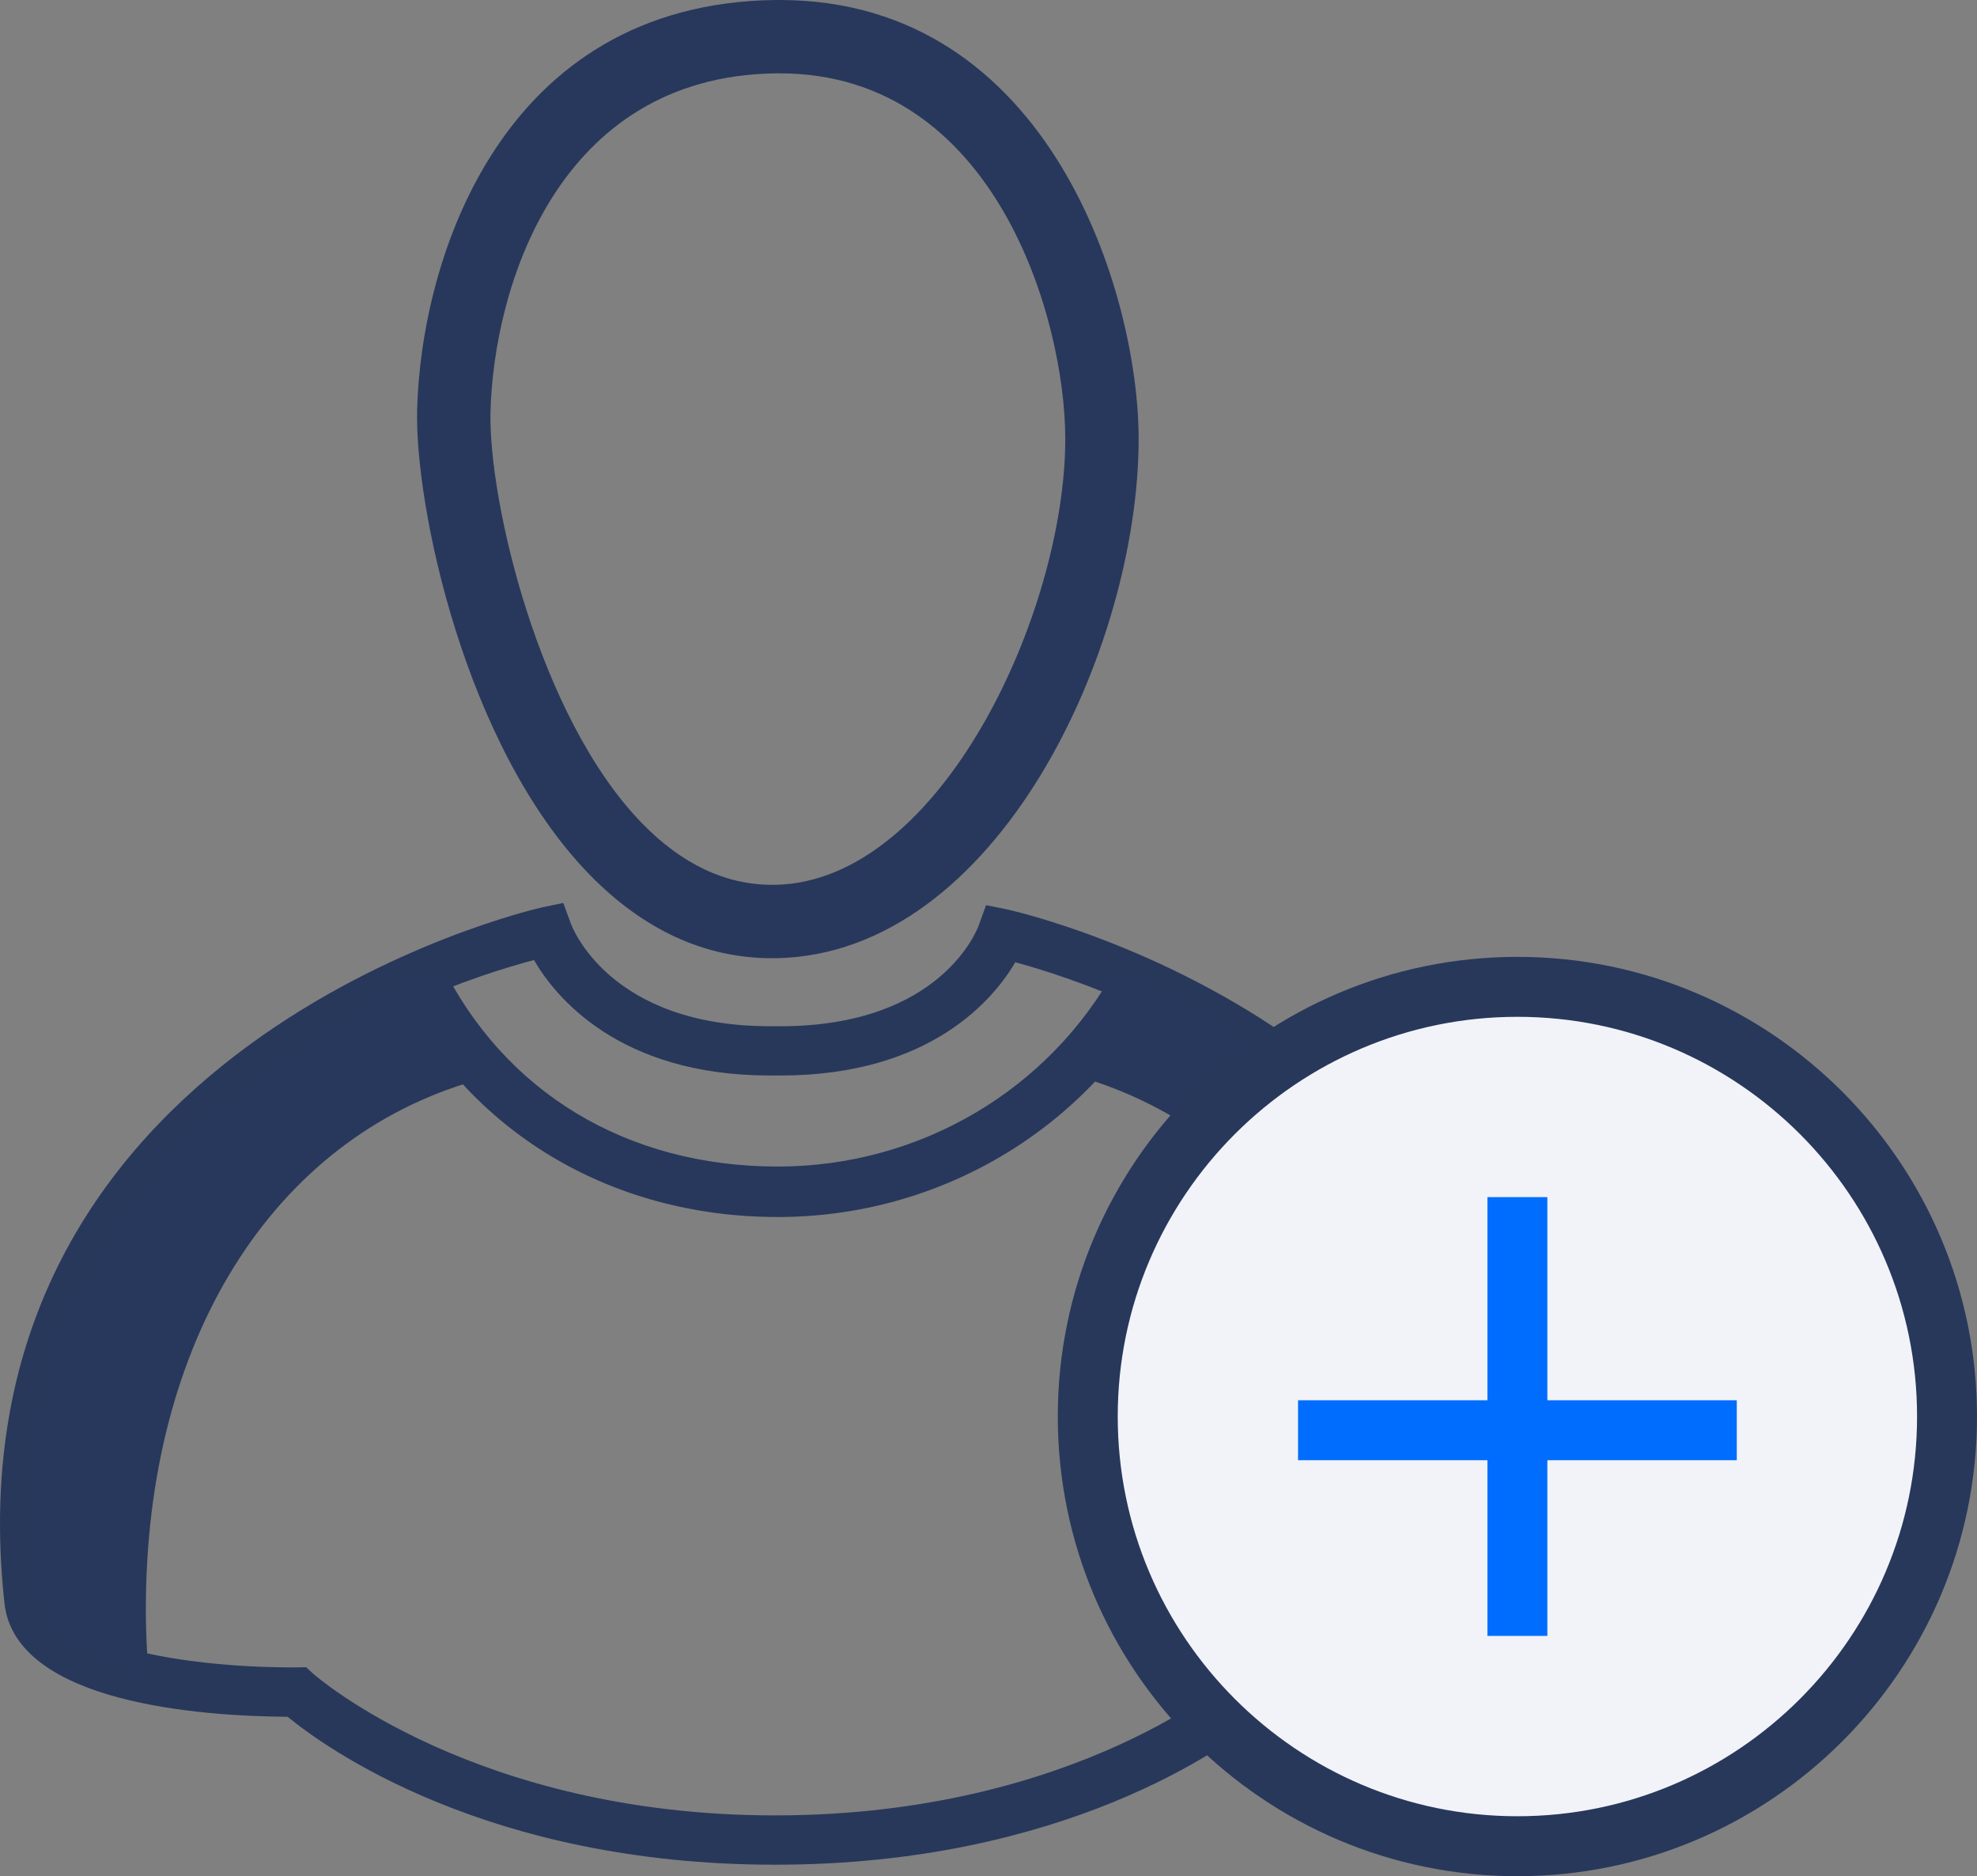 <?xml version="1.0" encoding="utf-8"?>
<!-- Generator: Adobe Illustrator 14.0.0, SVG Export Plug-In . SVG Version: 6.00 Build 43363)  -->
<!DOCTYPE svg PUBLIC "-//W3C//DTD SVG 1.1//EN" "http://www.w3.org/Graphics/SVG/1.1/DTD/svg11.dtd">
<svg version="1.1" id="Calque_1" xmlns="http://www.w3.org/2000/svg" xmlns:xlink="http://www.w3.org/1999/xlink" x="0px" y="0px"
	 width="56.335px" height="53.456px" viewBox="0 0 56.335 53.456" enable-background="new 0 0 56.335 53.456" xml:space="preserve">
<rect x="0" y="0" width="56.335" height="53.456" fill="#808080" stroke="none"/>
<g>
	<path fill="#28385c" d="M22.087,52.77h-0.002c-8.436,0-13.011-3.579-13.759-4.216c-1.796-0.002-7.545-0.222-7.841-2.916
		c-1.721-15.686,14.874-19.4,15.042-19.436l0.292-0.062l0.103,0.283c0.047,0.13,1.2,3.175,6.012,3.175l0.146,0l0.161,0
		c4.811,0,5.943-2.987,5.989-3.114l0.102-0.28l0.292,0.06c0.168,0.035,16.785,3.688,15.064,19.375
		c-0.296,2.694-6.045,2.914-7.841,2.916C35.1,49.191,30.525,52.77,22.087,52.77L22.087,52.77z M8.586,47.866l0.101,0.092
		c0.045,0.042,4.62,4.127,13.398,4.127h0.002c8.802,0,13.355-4.085,13.4-4.126l0.101-0.092l0.237,0.003
		c2.573,0,6.982-0.486,7.182-2.305c1.534-13.993-12.151-18.03-14.255-18.565c-0.425,0.853-2.029,3.285-6.511,3.285l-0.159,0
		l-0.148,0c-4.492,0-6.109-2.486-6.534-3.347c-2.182,0.536-15.786,4.461-14.232,18.627c0.199,1.819,4.608,2.305,7.182,2.305
		L8.586,47.866L8.586,47.866z"/>
	<g>
		<path fill="#28385c" d="M22.087,52.786h-0.002c-8.422,0-13.001-3.566-13.764-4.215c-1.805-0.002-7.556-0.226-7.854-2.932
			c-1.722-15.702,14.889-19.417,15.056-19.454l0.307-0.064l0.108,0.295c0.047,0.13,1.198,3.164,5.998,3.164h0.146h0.158
			c4.799,0,5.928-2.978,5.973-3.104l0.106-0.294l0.307,0.062c0.168,0.035,16.802,3.692,15.08,19.394
			c-0.298,2.706-6.048,2.929-7.853,2.932C35.089,49.22,30.512,52.786,22.087,52.786L22.087,52.786z M8.592,47.848l0.106,0.097
			c0.046,0.042,4.615,4.122,13.387,4.122h0.002c8.773,0,13.343-4.081,13.388-4.122l0.105-0.095l0.246,0.001
			c2.567,0,6.966-0.482,7.165-2.289c1.529-13.951-12.087-17.997-14.232-18.545c-0.434,0.868-2.049,3.284-6.519,3.284l-0.157,0
			l-0.146,0c-4.482,0-6.109-2.47-6.546-3.345c-2.22,0.548-15.755,4.482-14.207,18.605c0.199,1.807,4.598,2.289,7.164,2.289
			L8.592,47.848L8.592,47.848z"/>
		<path fill="#28385B" d="M22.087,53.129h-0.002c-8.221,0-12.828-3.344-13.889-4.215c-2.421-0.015-7.755-0.375-8.069-3.236
			c-1.748-15.95,15.153-19.79,15.324-19.826l0.6-0.126l0.21,0.574c0.043,0.122,1.112,2.939,5.676,2.939h0.304
			c4.572,0,5.607-2.758,5.649-2.875l0.209-0.575l0.596,0.121c0.173,0.037,17.105,3.786,15.353,19.768
			c-0.315,2.861-5.648,3.222-8.069,3.236C34.917,49.785,30.303,53.129,22.087,53.129L22.087,53.129z M1.011,40.088
			c-0.331,1.645-0.426,3.478-0.202,5.514c0.212,1.929,4.021,2.621,7.514,2.626h0.126l0.096,0.082
			c0.811,0.69,5.276,4.133,13.541,4.133h0.002c8.26,0,12.732-3.443,13.545-4.133l0.096-0.082h0.125
			c3.493-0.005,7.301-0.697,7.513-2.626c1.685-15.359-14.646-18.986-14.81-19.021l-0.015-0.003l-0.007,0.017
			c-0.047,0.134-1.243,3.329-6.294,3.329h-0.304c-5.039,0-6.271-3.252-6.321-3.391l-0.005-0.015l-0.017,0.003
			c-0.034,0.007-0.779,0.177-1.921,0.581c0.701-0.234,1.268-0.389,1.636-0.479l0.266-0.065l0.123,0.245
			c0.474,0.948,2.028,3.155,6.239,3.155l0.146,0l0.16,0c4.327,0,5.848-2.369,6.21-3.095l0.124-0.247l0.268,0.068
			c1.649,0.421,16.064,4.528,14.488,18.914c-0.272,2.469-6.301,2.595-7.506,2.595l-0.115-0.001l-0.008,0.007
			c-0.041,0.039-4.653,4.21-13.616,4.21c-8.831,0-13.427-4.038-13.618-4.21l-0.008-0.007l-0.109,0.001
			c-1.209,0-7.236-0.125-7.509-2.595C0.619,43.56,0.7,41.729,1.011,40.088L1.011,40.088z M8.724,47.503l0.205,0.188
			c0.043,0.038,4.589,4.033,13.156,4.033c8.604,0,13.113-3.992,13.158-4.033l0.206-0.186l0.379,0.002
			c3.28,0,6.679-0.682,6.822-1.984c1.438-13.123-10.632-17.268-13.719-18.107c-0.586,1.003-2.373,3.227-6.691,3.227l-0.158,0
			l-0.145,0c-4.327,0-6.131-2.271-6.721-3.29c-3.086,0.814-15.15,4.87-13.692,18.17c0.144,1.302,3.541,1.984,6.823,1.984
			L8.724,47.503L8.724,47.503z"/>
	</g>
	<g>
		<path fill="#28385c" d="M21.999,26.616c-1.717,0-3.303-0.732-4.711-2.178c-3.434-3.525-4.785-10.147-4.717-12.748
			c0.106-4.038,2.229-10.9,9.512-11.003l0.137-0.001c7.208,0,9.541,7.961,9.541,11.816c0,5.56-3.854,14.022-9.668,14.113
			L21.999,26.616L21.999,26.616z M22.22,1.405l-0.127,0c-6.736,0.097-8.703,6.522-8.802,10.304
			c-0.069,2.653,1.378,9.009,4.513,12.226c1.268,1.302,2.68,1.961,4.195,1.961h0.083c5.198-0.081,8.959-8.057,8.959-13.394
			C31.041,8.883,28.886,1.405,22.22,1.405L22.22,1.405z"/>
		<path fill="#28385c" d="M22.002,27.301h-0.003c-1.909,0-3.66-0.803-5.202-2.385c-3.574-3.67-4.981-10.546-4.911-13.245
			c0.113-4.283,2.386-11.561,10.188-11.671L22.217,0c7.729,0,10.229,8.423,10.229,12.502c0,5.968-4.029,14.7-10.343,14.799
			L22.002,27.301L22.002,27.301z M22.222,2.09l-0.126,0c-6.211,0.089-8.026,6.1-8.119,9.637c-0.065,2.48,1.36,8.694,4.318,11.729
			c1.133,1.165,2.38,1.754,3.704,1.754h0.083c4.716-0.074,8.273-7.76,8.273-12.708C30.355,9.105,28.367,2.092,22.222,2.09
			L22.222,2.09z"/>
	</g>
	<path fill="#28385c" d="M22.165,34.675c-4.802,0-8.878-2.468-10.9-6.607l1.293-0.632c1.802,3.686,5.304,5.801,9.607,5.801
		c4.042,0,7.736-2.177,9.643-5.678l1.265,0.69C30.913,32.212,26.735,34.675,22.165,34.675L22.165,34.675z"/>
	<path fill="#28385c" d="M40.795,48.048l-0.717-0.076c0.075-0.701,0.113-1.416,0.113-2.124c0-7.694-3.636-13.515-9.488-15.187
		l0.196-0.691c6.177,1.763,10.012,7.848,10.012,15.878C40.911,46.582,40.871,47.323,40.795,48.048L40.795,48.048z"/>
	<path fill="#28385c" d="M3.554,48.048c-0.078-0.722-0.117-1.462-0.117-2.199c0-7.97,3.799-14.007,9.912-15.753l0.198,0.692
		c-5.792,1.654-9.391,7.425-9.391,15.061c0,0.711,0.037,1.426,0.112,2.123L3.554,48.048L3.554,48.048z"/>
	<path fill="#28385c" d="M13.351,30.496c-0.022-0.741-0.585-1.304-0.585-1.304l-1.17-1.327L9.101,29.35L5.592,31.98l-2.316,2.812
		l-1.687,3.013l-0.63,3.104l-0.18,4.002l0.765,1.688l1.439,0.742l0.809,0.157v-1.461l0.181-2.79l0.314-2.316l0.81-2.271l0.854-2.114
		l1.507-2.068l1.462-1.552l1.237-0.967l1.597-0.743L13.351,30.496z"/>
	<path fill="#28385c" d="M31.003,30.496c0.021-0.741,0.586-1.304,0.586-1.304l1.169-1.327l2.495,1.484l3.51,2.631l2.315,2.812
		l1.688,3.013l0.628,3.104l0.18,4.002l-0.764,1.688l-1.439,0.742l-0.81,0.157v-1.461l-0.181-2.79l-0.315-2.316l-0.809-2.271
		l-0.855-2.114l-1.506-2.068l-1.461-1.552l-1.239-0.967l-1.597-0.743L31.003,30.496z"/>
</g>
<g>
	<circle fill="#F2F3F9" cx="43.239" cy="40.359" r="12.243"/>
	<path fill="#28385B" d="M43.239,53.456c-7.223,0-13.097-5.875-13.097-13.097s5.875-13.096,13.097-13.096
		c7.221,0,13.096,5.875,13.096,13.096S50.46,53.456,43.239,53.456L43.239,53.456z M43.239,28.971
		c-6.28,0-11.389,5.108-11.389,11.388s5.109,11.389,11.389,11.389s11.388-5.109,11.388-11.389S49.519,28.971,43.239,28.971
		L43.239,28.971z"/>
</g>
<polygon fill="#006DFF" points="49.49,39.896 44.092,39.896 44.092,34.108 42.384,34.108 42.384,39.896 36.988,39.896 
	36.988,41.604 42.384,41.604 42.384,46.61 44.092,46.61 44.092,41.604 49.49,41.604 "/>
</svg>
